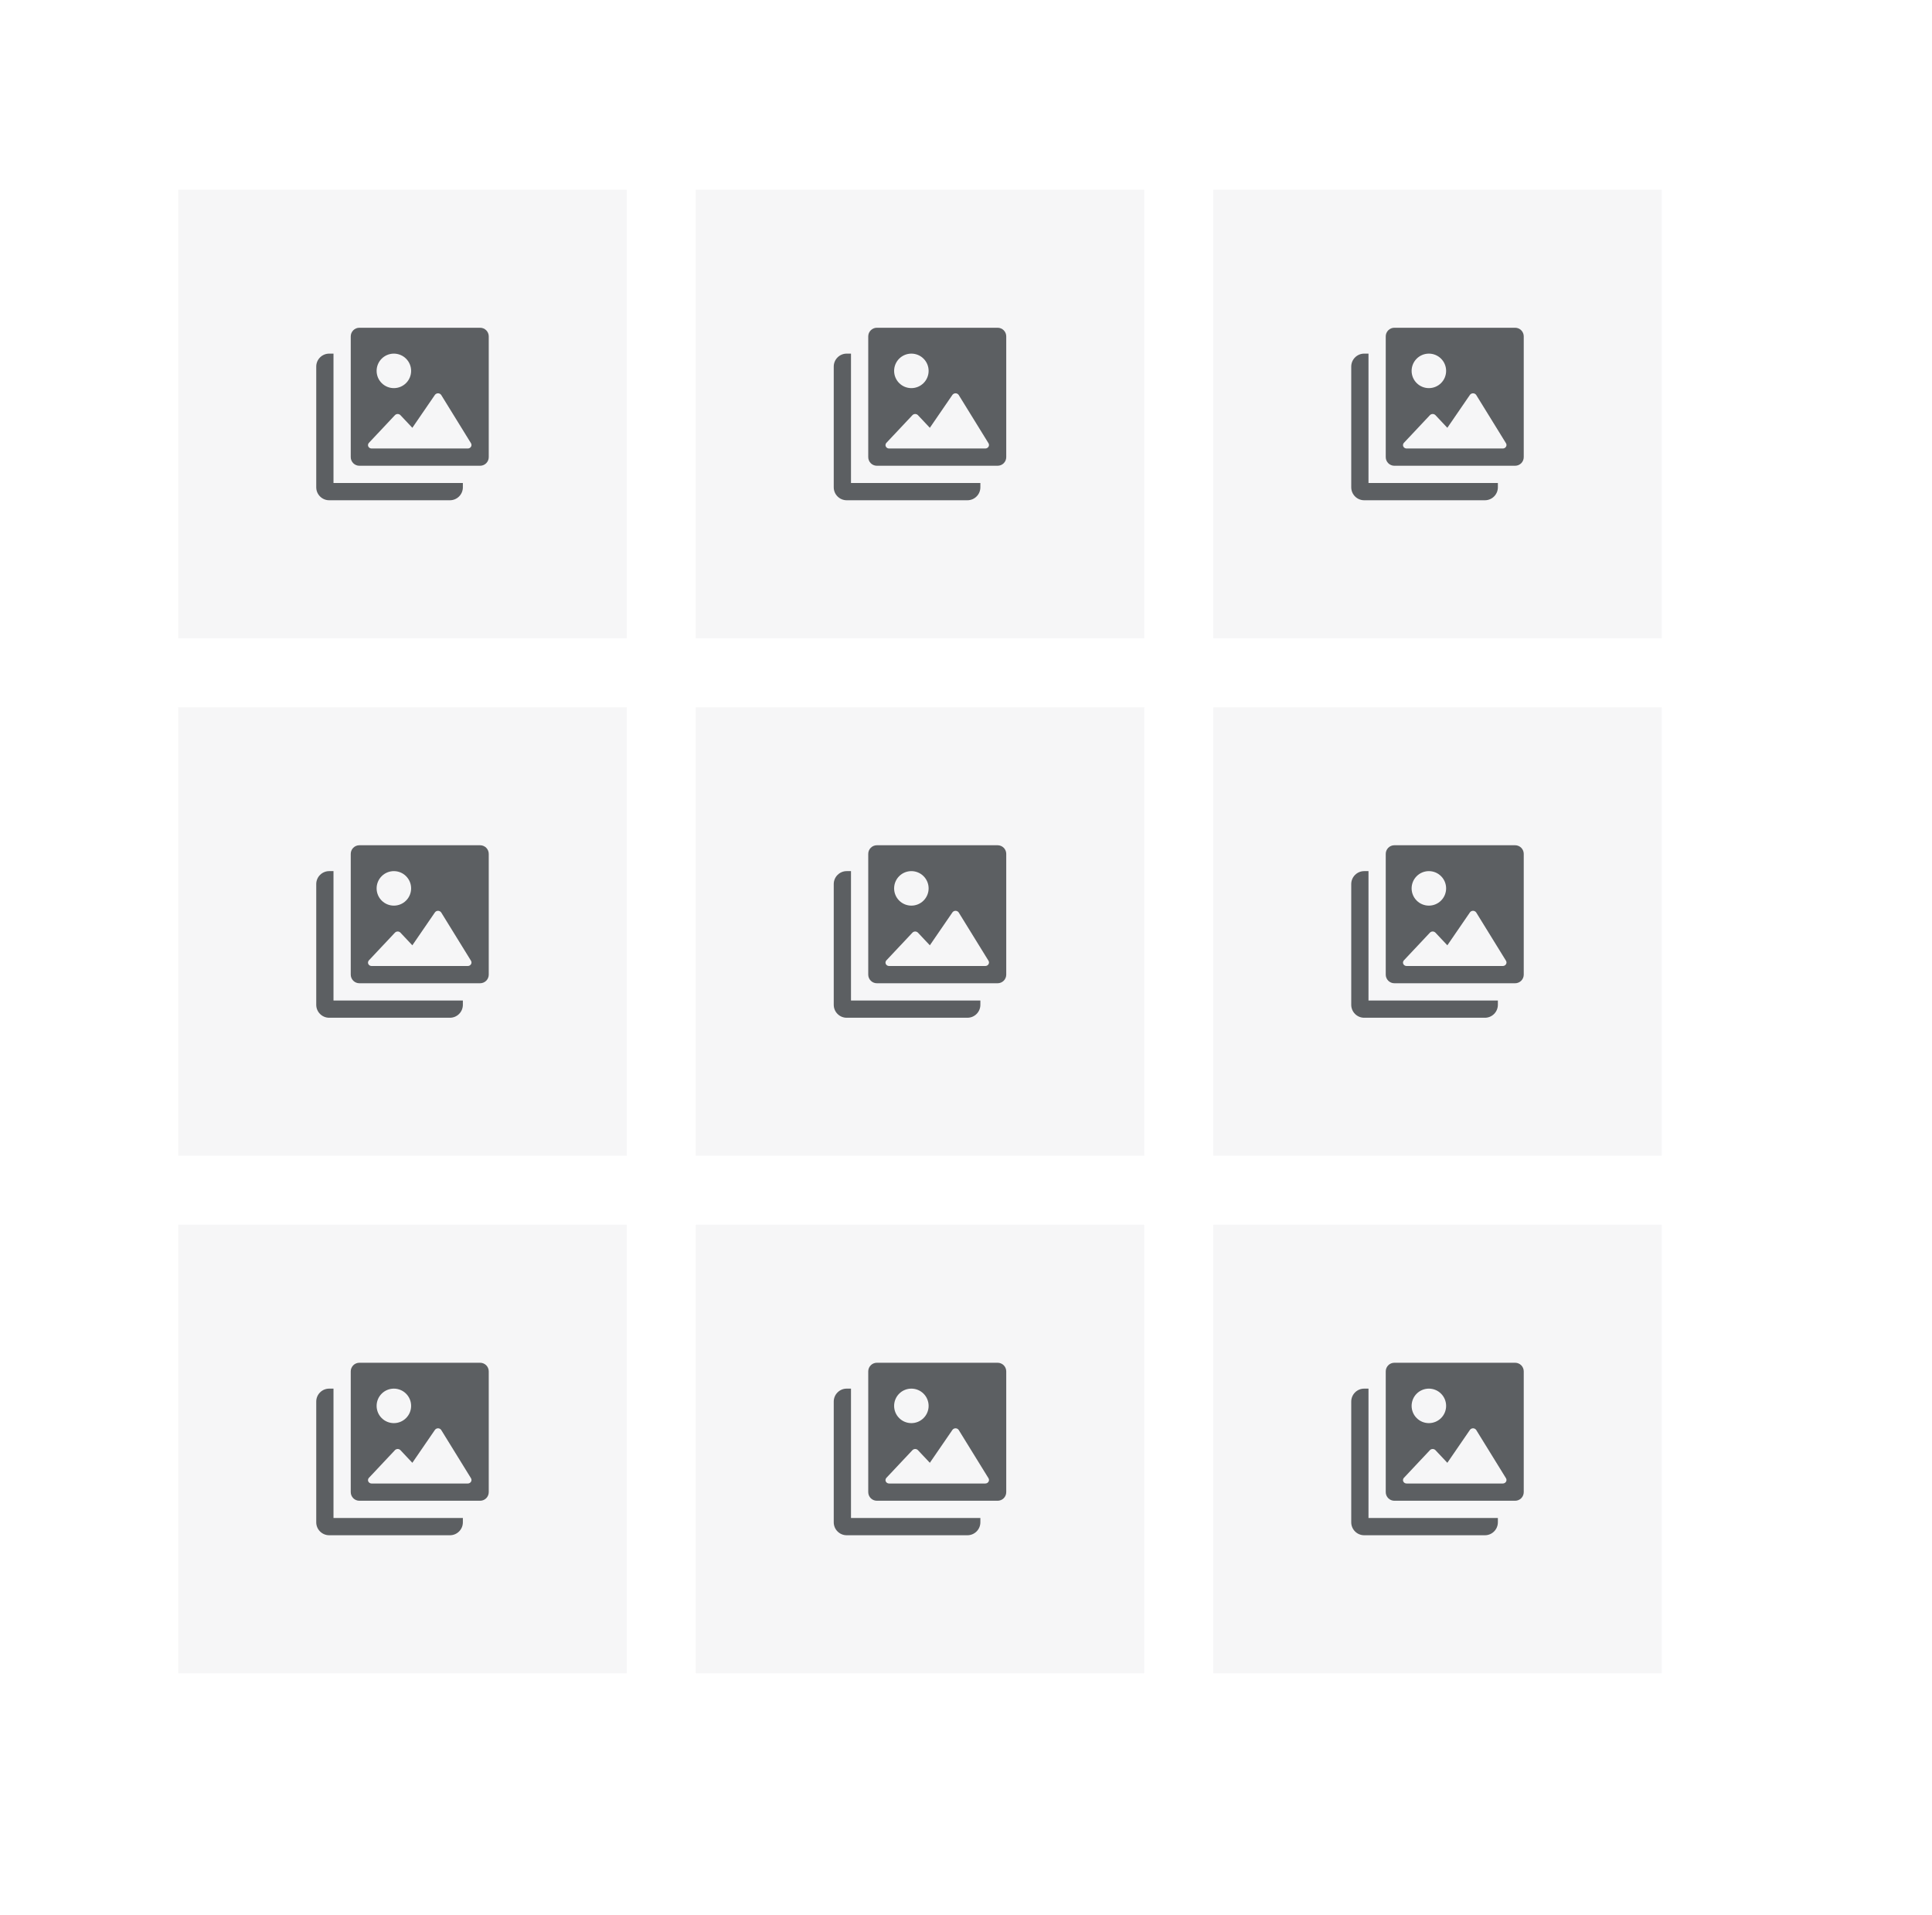 <svg width="112" height="111" viewBox="0 0 112 111" fill="none" xmlns="http://www.w3.org/2000/svg">
<g filter="url(#filter0_dd_44607_11868)">
<rect width="106.667" height="106" rx="4" fill="white"/>
<rect width="26" height="26" transform="translate(10.333 10)" fill="#F6F6F7"/>
<g clip-path="url(#clip0_44607_11868)">
<path d="M27.833 26C27.966 26 28.093 25.947 28.187 25.854C28.28 25.76 28.333 25.633 28.333 25.5V18.5C28.333 18.367 28.28 18.24 28.187 18.146C28.093 18.053 27.966 18 27.833 18H20.833C20.7 18 20.573 18.053 20.48 18.146C20.386 18.24 20.333 18.367 20.333 18.5V25.5C20.333 25.633 20.386 25.76 20.48 25.854C20.573 25.947 20.7 26 20.833 26H27.833ZM21.546 25C21.419 25 21.333 24.904 21.333 24.802C21.333 24.762 21.346 24.721 21.375 24.684L22.898 23.064C22.939 23.024 22.994 23.001 23.051 23C23.108 22.999 23.164 23.021 23.206 23.059L23.904 23.8L25.216 21.887C25.237 21.86 25.265 21.837 25.297 21.822C25.328 21.807 25.363 21.799 25.398 21.8C25.433 21.801 25.468 21.81 25.498 21.826C25.529 21.843 25.556 21.867 25.576 21.895L27.307 24.7C27.384 24.836 27.281 25 27.119 25H21.546ZM23.833 20.5C23.833 20.765 23.728 21.02 23.54 21.207C23.353 21.395 23.098 21.5 22.833 21.5C22.568 21.5 22.313 21.395 22.126 21.207C21.938 21.02 21.833 20.765 21.833 20.5C21.833 20.235 21.938 19.98 22.126 19.793C22.313 19.605 22.568 19.5 22.833 19.5C23.098 19.5 23.353 19.605 23.54 19.793C23.728 19.98 23.833 20.235 23.833 20.5ZM18.333 20.25C18.333 20.051 18.412 19.86 18.553 19.72C18.693 19.579 18.884 19.5 19.083 19.5H19.333V27H26.833V27.25C26.833 27.449 26.754 27.64 26.613 27.78C26.473 27.921 26.282 28 26.083 28H19.083C18.884 28 18.693 27.921 18.553 27.78C18.412 27.64 18.333 27.449 18.333 27.25V20.25Z" fill="#5C5F62"/>
</g>
<rect width="26" height="26" transform="translate(40.333 10)" fill="#F6F6F7"/>
<g clip-path="url(#clip1_44607_11868)">
<path d="M57.833 26C57.966 26 58.093 25.947 58.187 25.854C58.28 25.76 58.333 25.633 58.333 25.5V18.5C58.333 18.367 58.28 18.24 58.187 18.146C58.093 18.053 57.966 18 57.833 18H50.833C50.7 18 50.573 18.053 50.48 18.146C50.386 18.24 50.333 18.367 50.333 18.5V25.5C50.333 25.633 50.386 25.76 50.48 25.854C50.573 25.947 50.7 26 50.833 26H57.833ZM51.546 25C51.419 25 51.333 24.904 51.333 24.802C51.333 24.762 51.346 24.721 51.374 24.684L52.898 23.064C52.939 23.024 52.993 23.001 53.051 23C53.108 22.999 53.164 23.021 53.206 23.059L53.904 23.8L55.216 21.887C55.237 21.86 55.265 21.837 55.297 21.822C55.328 21.807 55.363 21.799 55.398 21.8C55.433 21.801 55.468 21.81 55.498 21.826C55.529 21.843 55.556 21.867 55.576 21.895L57.307 24.7C57.384 24.836 57.281 25 57.118 25H51.546ZM53.833 20.5C53.833 20.765 53.728 21.02 53.54 21.207C53.353 21.395 53.098 21.5 52.833 21.5C52.568 21.5 52.313 21.395 52.126 21.207C51.938 21.02 51.833 20.765 51.833 20.5C51.833 20.235 51.938 19.98 52.126 19.793C52.313 19.605 52.568 19.5 52.833 19.5C53.098 19.5 53.353 19.605 53.54 19.793C53.728 19.98 53.833 20.235 53.833 20.5ZM48.333 20.25C48.333 20.051 48.412 19.86 48.553 19.72C48.693 19.579 48.884 19.5 49.083 19.5H49.333V27H56.833V27.25C56.833 27.449 56.754 27.64 56.613 27.78C56.473 27.921 56.282 28 56.083 28H49.083C48.884 28 48.693 27.921 48.553 27.78C48.412 27.64 48.333 27.449 48.333 27.25V20.25Z" fill="#5C5F62"/>
</g>
<rect width="26" height="26" transform="translate(70.333 10)" fill="#F6F6F7"/>
<g clip-path="url(#clip2_44607_11868)">
<path d="M87.833 26C87.966 26 88.093 25.947 88.187 25.854C88.28 25.76 88.333 25.633 88.333 25.5V18.5C88.333 18.367 88.28 18.24 88.187 18.146C88.093 18.053 87.966 18 87.833 18H80.833C80.7 18 80.573 18.053 80.48 18.146C80.386 18.24 80.333 18.367 80.333 18.5V25.5C80.333 25.633 80.386 25.76 80.48 25.854C80.573 25.947 80.7 26 80.833 26H87.833ZM81.546 25C81.419 25 81.333 24.904 81.333 24.802C81.333 24.762 81.346 24.721 81.374 24.684L82.897 23.064C82.939 23.024 82.993 23.001 83.051 23C83.108 22.999 83.164 23.021 83.206 23.059L83.904 23.8L85.216 21.887C85.237 21.86 85.265 21.837 85.297 21.822C85.328 21.807 85.363 21.799 85.398 21.8C85.433 21.801 85.468 21.81 85.498 21.826C85.529 21.843 85.556 21.867 85.576 21.895L87.307 24.7C87.384 24.836 87.281 25 87.118 25H81.546ZM83.833 20.5C83.833 20.765 83.728 21.02 83.54 21.207C83.353 21.395 83.098 21.5 82.833 21.5C82.568 21.5 82.313 21.395 82.126 21.207C81.938 21.02 81.833 20.765 81.833 20.5C81.833 20.235 81.938 19.98 82.126 19.793C82.313 19.605 82.568 19.5 82.833 19.5C83.098 19.5 83.353 19.605 83.54 19.793C83.728 19.98 83.833 20.235 83.833 20.5ZM78.333 20.25C78.333 20.051 78.412 19.86 78.553 19.72C78.693 19.579 78.884 19.5 79.083 19.5H79.333V27H86.833V27.25C86.833 27.449 86.754 27.64 86.613 27.78C86.473 27.921 86.282 28 86.083 28H79.083C78.884 28 78.693 27.921 78.553 27.78C78.412 27.64 78.333 27.449 78.333 27.25V20.25Z" fill="#5C5F62"/>
</g>
<rect width="26" height="26" transform="translate(10.333 40)" fill="#F6F6F7"/>
<g clip-path="url(#clip3_44607_11868)">
<path d="M27.833 56C27.966 56 28.093 55.947 28.187 55.854C28.28 55.76 28.333 55.633 28.333 55.5V48.5C28.333 48.367 28.28 48.24 28.187 48.146C28.093 48.053 27.966 48 27.833 48H20.833C20.7 48 20.573 48.053 20.48 48.146C20.386 48.24 20.333 48.367 20.333 48.5V55.5C20.333 55.633 20.386 55.76 20.48 55.854C20.573 55.947 20.7 56 20.833 56H27.833ZM21.546 55C21.419 55 21.333 54.904 21.333 54.802C21.333 54.762 21.346 54.721 21.375 54.684L22.898 53.064C22.939 53.024 22.994 53.001 23.051 53C23.108 52.999 23.164 53.021 23.206 53.059L23.904 53.8L25.216 51.888C25.237 51.86 25.265 51.837 25.297 51.822C25.328 51.807 25.363 51.799 25.398 51.8C25.433 51.801 25.468 51.81 25.498 51.827C25.529 51.843 25.556 51.867 25.576 51.895L27.307 54.7C27.384 54.836 27.281 55 27.119 55H21.546ZM23.833 50.5C23.833 50.765 23.728 51.02 23.54 51.207C23.353 51.395 23.098 51.5 22.833 51.5C22.568 51.5 22.313 51.395 22.126 51.207C21.938 51.02 21.833 50.765 21.833 50.5C21.833 50.235 21.938 49.98 22.126 49.793C22.313 49.605 22.568 49.5 22.833 49.5C23.098 49.5 23.353 49.605 23.54 49.793C23.728 49.98 23.833 50.235 23.833 50.5ZM18.333 50.25C18.333 50.051 18.412 49.86 18.553 49.72C18.693 49.579 18.884 49.5 19.083 49.5H19.333V57H26.833V57.25C26.833 57.449 26.754 57.64 26.613 57.78C26.473 57.921 26.282 58 26.083 58H19.083C18.884 58 18.693 57.921 18.553 57.78C18.412 57.64 18.333 57.449 18.333 57.25V50.25Z" fill="#5C5F62"/>
</g>
<rect width="26" height="26" transform="translate(40.333 40)" fill="#F6F6F7"/>
<g clip-path="url(#clip4_44607_11868)">
<path d="M57.833 56C57.966 56 58.093 55.947 58.187 55.854C58.28 55.76 58.333 55.633 58.333 55.5V48.5C58.333 48.367 58.28 48.24 58.187 48.146C58.093 48.053 57.966 48 57.833 48H50.833C50.7 48 50.573 48.053 50.48 48.146C50.386 48.24 50.333 48.367 50.333 48.5V55.5C50.333 55.633 50.386 55.76 50.48 55.854C50.573 55.947 50.7 56 50.833 56H57.833ZM51.546 55C51.419 55 51.333 54.904 51.333 54.802C51.333 54.762 51.346 54.721 51.374 54.684L52.898 53.064C52.939 53.024 52.993 53.001 53.051 53C53.108 52.999 53.164 53.021 53.206 53.059L53.904 53.8L55.216 51.888C55.237 51.86 55.265 51.837 55.297 51.822C55.328 51.807 55.363 51.799 55.398 51.8C55.433 51.801 55.468 51.81 55.498 51.827C55.529 51.843 55.556 51.867 55.576 51.895L57.307 54.7C57.384 54.836 57.281 55 57.118 55H51.546ZM53.833 50.5C53.833 50.765 53.728 51.02 53.54 51.207C53.353 51.395 53.098 51.5 52.833 51.5C52.568 51.5 52.313 51.395 52.126 51.207C51.938 51.02 51.833 50.765 51.833 50.5C51.833 50.235 51.938 49.98 52.126 49.793C52.313 49.605 52.568 49.5 52.833 49.5C53.098 49.5 53.353 49.605 53.54 49.793C53.728 49.98 53.833 50.235 53.833 50.5ZM48.333 50.25C48.333 50.051 48.412 49.86 48.553 49.72C48.693 49.579 48.884 49.5 49.083 49.5H49.333V57H56.833V57.25C56.833 57.449 56.754 57.64 56.613 57.78C56.473 57.921 56.282 58 56.083 58H49.083C48.884 58 48.693 57.921 48.553 57.78C48.412 57.64 48.333 57.449 48.333 57.25V50.25Z" fill="#5C5F62"/>
</g>
<rect width="26" height="26" transform="translate(70.333 40)" fill="#F6F6F7"/>
<g clip-path="url(#clip5_44607_11868)">
<path d="M87.833 56C87.966 56 88.093 55.947 88.187 55.854C88.28 55.76 88.333 55.633 88.333 55.5V48.5C88.333 48.367 88.28 48.24 88.187 48.146C88.093 48.053 87.966 48 87.833 48H80.833C80.7 48 80.573 48.053 80.48 48.146C80.386 48.24 80.333 48.367 80.333 48.5V55.5C80.333 55.633 80.386 55.76 80.48 55.854C80.573 55.947 80.7 56 80.833 56H87.833ZM81.546 55C81.419 55 81.333 54.904 81.333 54.802C81.333 54.762 81.346 54.721 81.374 54.684L82.897 53.064C82.939 53.024 82.993 53.001 83.051 53C83.108 52.999 83.164 53.021 83.206 53.059L83.904 53.8L85.216 51.888C85.237 51.86 85.265 51.837 85.297 51.822C85.328 51.807 85.363 51.799 85.398 51.8C85.433 51.801 85.468 51.81 85.498 51.827C85.529 51.843 85.556 51.867 85.576 51.895L87.307 54.7C87.384 54.836 87.281 55 87.118 55H81.546ZM83.833 50.5C83.833 50.765 83.728 51.02 83.54 51.207C83.353 51.395 83.098 51.5 82.833 51.5C82.568 51.5 82.313 51.395 82.126 51.207C81.938 51.02 81.833 50.765 81.833 50.5C81.833 50.235 81.938 49.98 82.126 49.793C82.313 49.605 82.568 49.5 82.833 49.5C83.098 49.5 83.353 49.605 83.54 49.793C83.728 49.98 83.833 50.235 83.833 50.5ZM78.333 50.25C78.333 50.051 78.412 49.86 78.553 49.72C78.693 49.579 78.884 49.5 79.083 49.5H79.333V57H86.833V57.25C86.833 57.449 86.754 57.64 86.613 57.78C86.473 57.921 86.282 58 86.083 58H79.083C78.884 58 78.693 57.921 78.553 57.78C78.412 57.64 78.333 57.449 78.333 57.25V50.25Z" fill="#5C5F62"/>
</g>
<rect width="26" height="26" transform="translate(10.333 70)" fill="#F6F6F7"/>
<g clip-path="url(#clip6_44607_11868)">
<path d="M27.833 86C27.966 86 28.093 85.947 28.187 85.854C28.28 85.76 28.333 85.633 28.333 85.5V78.5C28.333 78.367 28.28 78.24 28.187 78.146C28.093 78.053 27.966 78 27.833 78H20.833C20.7 78 20.573 78.053 20.48 78.146C20.386 78.24 20.333 78.367 20.333 78.5V85.5C20.333 85.633 20.386 85.76 20.48 85.854C20.573 85.947 20.7 86 20.833 86H27.833ZM21.546 85C21.419 85 21.333 84.904 21.333 84.802C21.333 84.762 21.346 84.721 21.375 84.684L22.898 83.064C22.939 83.024 22.994 83.001 23.051 83C23.108 82.999 23.164 83.021 23.206 83.059L23.904 83.8L25.216 81.888C25.237 81.86 25.265 81.837 25.297 81.822C25.328 81.807 25.363 81.799 25.398 81.8C25.433 81.801 25.468 81.81 25.498 81.826C25.529 81.843 25.556 81.867 25.576 81.895L27.307 84.7C27.384 84.836 27.281 85 27.119 85H21.546ZM23.833 80.5C23.833 80.765 23.728 81.02 23.54 81.207C23.353 81.395 23.098 81.5 22.833 81.5C22.568 81.5 22.313 81.395 22.126 81.207C21.938 81.02 21.833 80.765 21.833 80.5C21.833 80.235 21.938 79.98 22.126 79.793C22.313 79.605 22.568 79.5 22.833 79.5C23.098 79.5 23.353 79.605 23.54 79.793C23.728 79.98 23.833 80.235 23.833 80.5ZM18.333 80.25C18.333 80.051 18.412 79.86 18.553 79.72C18.693 79.579 18.884 79.5 19.083 79.5H19.333V87H26.833V87.25C26.833 87.449 26.754 87.64 26.613 87.78C26.473 87.921 26.282 88 26.083 88H19.083C18.884 88 18.693 87.921 18.553 87.78C18.412 87.64 18.333 87.449 18.333 87.25V80.25Z" fill="#5C5F62"/>
</g>
<rect width="26" height="26" transform="translate(40.333 70)" fill="#F6F6F7"/>
<g clip-path="url(#clip7_44607_11868)">
<path d="M57.833 86C57.966 86 58.093 85.947 58.187 85.854C58.28 85.76 58.333 85.633 58.333 85.5V78.5C58.333 78.367 58.28 78.24 58.187 78.146C58.093 78.053 57.966 78 57.833 78H50.833C50.7 78 50.573 78.053 50.48 78.146C50.386 78.24 50.333 78.367 50.333 78.5V85.5C50.333 85.633 50.386 85.76 50.48 85.854C50.573 85.947 50.7 86 50.833 86H57.833ZM51.546 85C51.419 85 51.333 84.904 51.333 84.802C51.333 84.762 51.346 84.721 51.374 84.684L52.898 83.064C52.939 83.024 52.993 83.001 53.051 83C53.108 82.999 53.164 83.021 53.206 83.059L53.904 83.8L55.216 81.888C55.237 81.86 55.265 81.837 55.297 81.822C55.328 81.807 55.363 81.799 55.398 81.8C55.433 81.801 55.468 81.81 55.498 81.826C55.529 81.843 55.556 81.867 55.576 81.895L57.307 84.7C57.384 84.836 57.281 85 57.118 85H51.546ZM53.833 80.5C53.833 80.765 53.728 81.02 53.54 81.207C53.353 81.395 53.098 81.5 52.833 81.5C52.568 81.5 52.313 81.395 52.126 81.207C51.938 81.02 51.833 80.765 51.833 80.5C51.833 80.235 51.938 79.98 52.126 79.793C52.313 79.605 52.568 79.5 52.833 79.5C53.098 79.5 53.353 79.605 53.54 79.793C53.728 79.98 53.833 80.235 53.833 80.5ZM48.333 80.25C48.333 80.051 48.412 79.86 48.553 79.72C48.693 79.579 48.884 79.5 49.083 79.5H49.333V87H56.833V87.25C56.833 87.449 56.754 87.64 56.613 87.78C56.473 87.921 56.282 88 56.083 88H49.083C48.884 88 48.693 87.921 48.553 87.78C48.412 87.64 48.333 87.449 48.333 87.25V80.25Z" fill="#5C5F62"/>
</g>
<rect width="26" height="26" transform="translate(70.333 70)" fill="#F6F6F7"/>
<g clip-path="url(#clip8_44607_11868)">
<path d="M87.833 86C87.966 86 88.093 85.947 88.187 85.854C88.28 85.76 88.333 85.633 88.333 85.5V78.5C88.333 78.367 88.28 78.24 88.187 78.146C88.093 78.053 87.966 78 87.833 78H80.833C80.7 78 80.573 78.053 80.48 78.146C80.386 78.24 80.333 78.367 80.333 78.5V85.5C80.333 85.633 80.386 85.76 80.48 85.854C80.573 85.947 80.7 86 80.833 86H87.833ZM81.546 85C81.419 85 81.333 84.904 81.333 84.802C81.333 84.762 81.346 84.721 81.374 84.684L82.897 83.064C82.939 83.024 82.993 83.001 83.051 83C83.108 82.999 83.164 83.021 83.206 83.059L83.904 83.8L85.216 81.888C85.237 81.86 85.265 81.837 85.297 81.822C85.328 81.807 85.363 81.799 85.398 81.8C85.433 81.801 85.468 81.81 85.498 81.826C85.529 81.843 85.556 81.867 85.576 81.895L87.307 84.7C87.384 84.836 87.281 85 87.118 85H81.546ZM83.833 80.5C83.833 80.765 83.728 81.02 83.54 81.207C83.353 81.395 83.098 81.5 82.833 81.5C82.568 81.5 82.313 81.395 82.126 81.207C81.938 81.02 81.833 80.765 81.833 80.5C81.833 80.235 81.938 79.98 82.126 79.793C82.313 79.605 82.568 79.5 82.833 79.5C83.098 79.5 83.353 79.605 83.54 79.793C83.728 79.98 83.833 80.235 83.833 80.5ZM78.333 80.25C78.333 80.051 78.412 79.86 78.553 79.72C78.693 79.579 78.884 79.5 79.083 79.5H79.333V87H86.833V87.25C86.833 87.449 86.754 87.64 86.613 87.78C86.473 87.921 86.282 88 86.083 88H79.083C78.884 88 78.693 87.921 78.553 87.78C78.412 87.64 78.333 87.449 78.333 87.25V80.25Z" fill="#5C5F62"/>
</g>
</g>
<defs>
<filter id="filter0_dd_44607_11868" x="-5" y="-5" width="116.667" height="116" filterUnits="userSpaceOnUse" color-interpolation-filters="sRGB">
<feFlood flood-opacity="0" result="BackgroundImageFix"/>
<feColorMatrix in="SourceAlpha" type="matrix" values="0 0 0 0 0 0 0 0 0 0 0 0 0 0 0 0 0 0 127 0" result="hardAlpha"/>
<feOffset/>
<feGaussianBlur stdDeviation="2.5"/>
<feColorMatrix type="matrix" values="0 0 0 0 0 0 0 0 0 0 0 0 0 0 0 0 0 0 0.05 0"/>
<feBlend mode="normal" in2="BackgroundImageFix" result="effect1_dropShadow_44607_11868"/>
<feColorMatrix in="SourceAlpha" type="matrix" values="0 0 0 0 0 0 0 0 0 0 0 0 0 0 0 0 0 0 127 0" result="hardAlpha"/>
<feOffset dy="1"/>
<feGaussianBlur stdDeviation="1"/>
<feColorMatrix type="matrix" values="0 0 0 0 0 0 0 0 0 0 0 0 0 0 0 0 0 0 0.15 0"/>
<feBlend mode="normal" in2="effect1_dropShadow_44607_11868" result="effect2_dropShadow_44607_11868"/>
<feBlend mode="normal" in="SourceGraphic" in2="effect2_dropShadow_44607_11868" result="shape"/>
</filter>
<clipPath id="clip0_44607_11868">
<rect width="10" height="10" fill="white" transform="translate(18.333 18)"/>
</clipPath>
<clipPath id="clip1_44607_11868">
<rect width="10" height="10" fill="white" transform="translate(48.333 18)"/>
</clipPath>
<clipPath id="clip2_44607_11868">
<rect width="10" height="10" fill="white" transform="translate(78.333 18)"/>
</clipPath>
<clipPath id="clip3_44607_11868">
<rect width="10" height="10" fill="white" transform="translate(18.333 48)"/>
</clipPath>
<clipPath id="clip4_44607_11868">
<rect width="10" height="10" fill="white" transform="translate(48.333 48)"/>
</clipPath>
<clipPath id="clip5_44607_11868">
<rect width="10" height="10" fill="white" transform="translate(78.333 48)"/>
</clipPath>
<clipPath id="clip6_44607_11868">
<rect width="10" height="10" fill="white" transform="translate(18.333 78)"/>
</clipPath>
<clipPath id="clip7_44607_11868">
<rect width="10" height="10" fill="white" transform="translate(48.333 78)"/>
</clipPath>
<clipPath id="clip8_44607_11868">
<rect width="10" height="10" fill="white" transform="translate(78.333 78)"/>
</clipPath>
</defs>
</svg>
